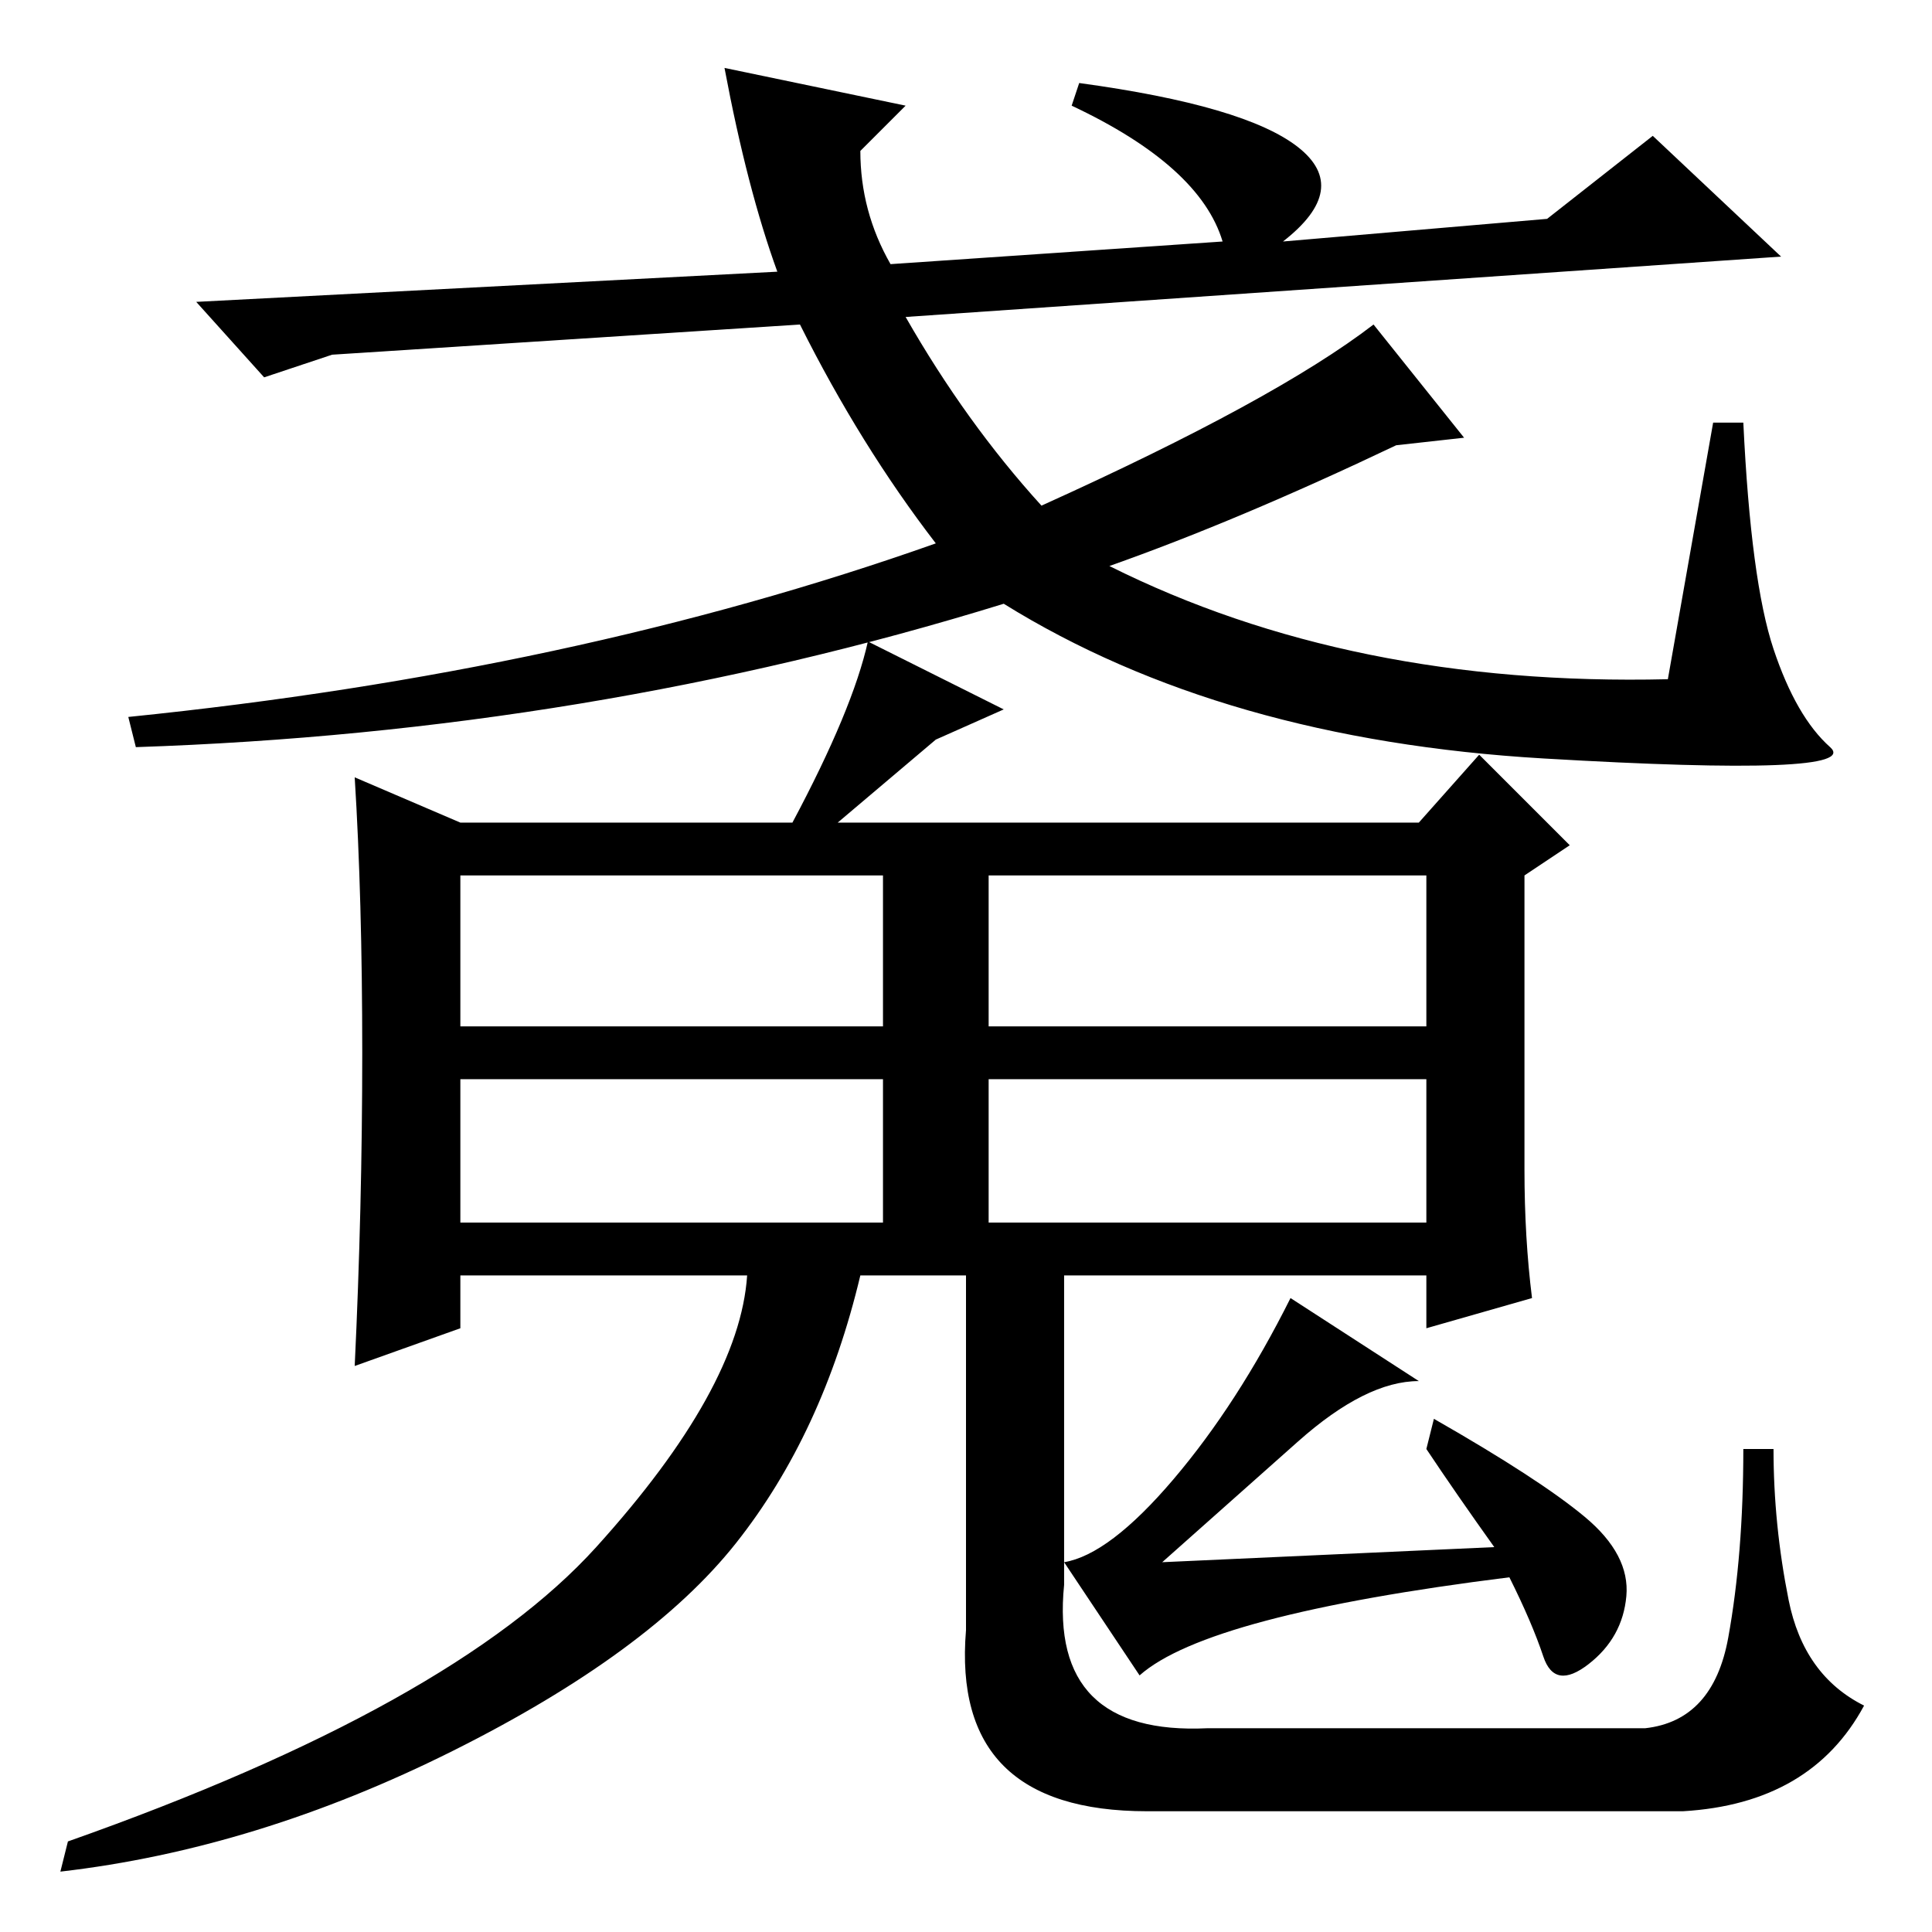 <?xml version="1.0" standalone="no"?>
<!DOCTYPE svg PUBLIC "-//W3C//DTD SVG 1.1//EN" "http://www.w3.org/Graphics/SVG/1.1/DTD/svg11.dtd" >
<svg xmlns="http://www.w3.org/2000/svg" xmlns:xlink="http://www.w3.org/1999/xlink" version="1.1" viewBox="0 -36 256 256">
  <g transform="matrix(1 0 0 -1 0 220)">
   <path fill="currentColor"
d="M227 200h4q1 -21 4 -30t7.5 -13t-38 -1.5t-71.5 20.5q-55 -17 -115 -19l-1 4q59 6 107 23q-10 13 -18 29l-62 -4l-9 -3l-9 10l77 4q-4 11 -7 27l24 -5l-6 -6q0 -8 4 -15l44 3q-3 10 -20 18l1 3q22 -3 29 -8.5t-2 -12.5l35 3l14 11l17 -16l-116 -8q8 -14 18 -25
q31 14 44 24l12 -15l-9 -1q-21 -10 -38 -16q32 -16 74 -15zM202 101q0 -9 1 -17l-14 -4v7h-75q-5 -21 -16.5 -35.5t-37.5 -27.5t-52 -16l1 4q51 18 70 39t20 36h-38v-7l-14 -5q1 21 1 41.5t-1 36.5l14 -6h44q8 15 10 24l18 -9l-9 -4l-13 -11h77l8 9l12 -12l-6 -4v-39z
M61 120h56v20h-56v-20zM61 94h56v19h-56v-19zM131 120h58v20h-58v-20zM131 94h58v19h-58v-19zM128 89h13v-43q-2 -20 19 -19h58q9 1 11 12t2 25h4q0 -10 2 -20t10 -14q-7 -13 -24 -14h-71q-26 0 -24 24v49zM188 73q-7 0 -16 -8l-18 -16l44 2q-5 7 -9 13l1 4q14 -8 20 -13
t5.5 -10.5t-5 -9t-6 1t-4.5 10.5q-40 -5 -49 -13l-10 15q6 1 14.5 11t15.5 24z" />
  </g>

</svg>
